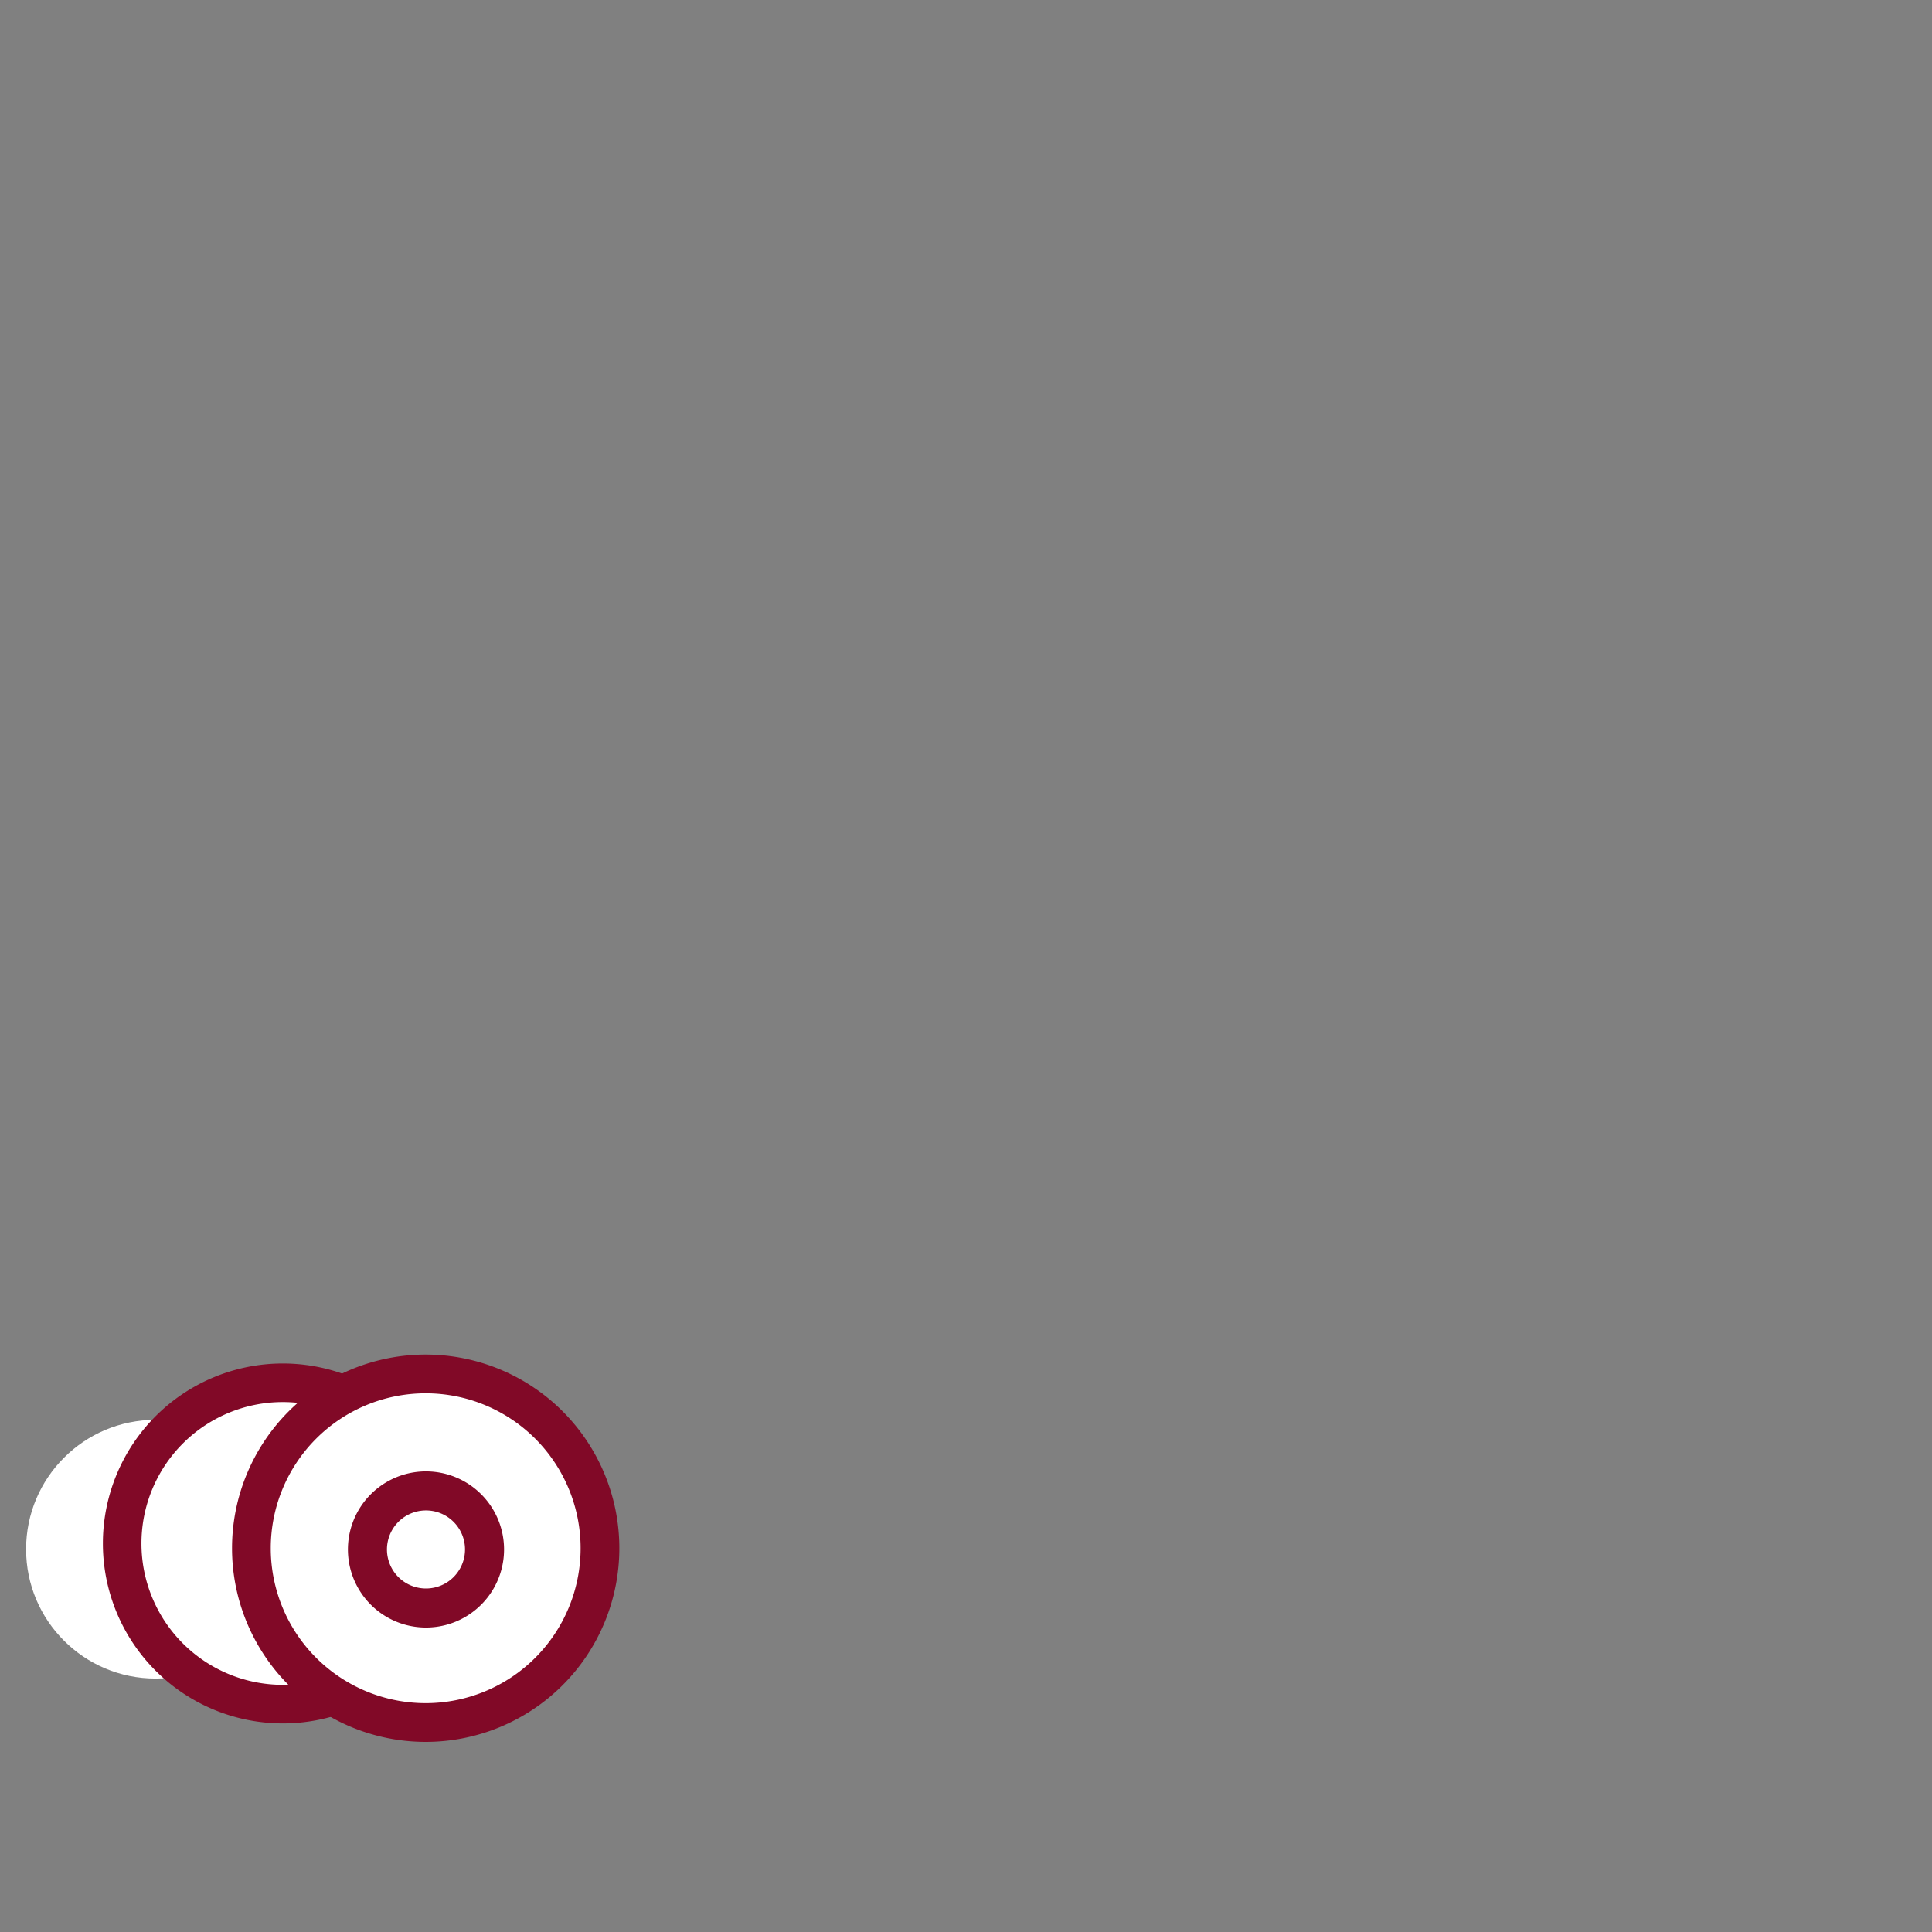<?xml version="1.0" encoding="UTF-8" standalone="no"?>
<!-- Created with Inkscape (http://www.inkscape.org/) -->

<svg
   xmlns:dc="http://purl.org/dc/elements/1.1/"
   xmlns:cc="http://creativecommons.org/ns#"
   xmlns:rdf="http://www.w3.org/1999/02/22-rdf-syntax-ns#"
   xmlns:svg="http://www.w3.org/2000/svg"
   xmlns="http://www.w3.org/2000/svg"
   xmlns:sodipodi="http://sodipodi.sourceforge.net/DTD/sodipodi-0.dtd"
   xmlns:inkscape="http://www.inkscape.org/namespaces/inkscape"
   width="150"
   height="150"
   id="svg2"
   version="1.1"
   inkscape:version="0.48.2 r9819"
   sodipodi:docname="logo_red.ink.svg">
  <rect width="100%" height="100%" fill="#808080" stroke="none"/>
  <defs
     id="defs4" />
  <sodipodi:namedview
     id="base"
     pagecolor="#810927"
     bordercolor="#666666"
     borderopacity="1.0"
     inkscape:pageopacity="1"
     inkscape:pageshadow="2"
     inkscape:zoom="4.1398438"
     inkscape:cx="81.966545"
     inkscape:cy="91.772911"
     inkscape:document-units="px"
     inkscape:current-layer="g3039"
     showgrid="true"
     inkscape:window-width="1674"
     inkscape:window-height="926"
     inkscape:window-x="209"
     inkscape:window-y="38"
     inkscape:window-maximized="0"
     showguides="false"
     inkscape:snap-global="false">
    <inkscape:grid
       type="xygrid"
       id="grid2989"
       empspacing="5"
       visible="false"
       enabled="true"
       snapvisiblegridlinesonly="true" />
    <sodipodi:guide
       position="0,0"
       orientation="0,150"
       id="guide3843" />
    <sodipodi:guide
       position="150,0"
       orientation="-150,0"
       id="guide3845" />
    <sodipodi:guide
       position="150,150"
       orientation="0,-150"
       id="guide3847" />
    <sodipodi:guide
       position="0,150"
       orientation="150,0"
       id="guide3849" />
  </sodipodi:namedview>
  <g
     transform="translate(0,-902.362)"
     id="g2987"
     inkscape:groupmode="layer"
     inkscape:label="leftcircle"
     sodipodi:insensitive="true">
    <path
       transform="matrix(0.095,0,0,0.095,-3.946,957.139)"
       d="m 274.286,689.505 c 0,58.384 -47.33,105.714 -105.714,105.714 -58.384,0 -105.714,-47.33 -105.714,-105.714 0,-58.384 47.33,-105.714 105.714,-105.714 58.384,0 105.714,47.33 105.714,105.714 z"
       sodipodi:ry="105.71429"
       sodipodi:rx="105.71429"
       sodipodi:cy="689.50507"
       sodipodi:cx="168.57143"
       id="path2989"
       style="fill:#ffffff;fill-opacity:1;stroke:#ffffff;stroke-width:0;stroke-miterlimit:4;stroke-opacity:1;stroke-dasharray:none"
       sodipodi:type="arc" />
  </g>
  <g
     transform="translate(0,-902.362)"
     id="g3027"
     inkscape:groupmode="layer"
     inkscape:label="mask">
    <path
       transform="matrix(0.118,0,0,0.118,2.068,940.834)"
       d="m 274.286,689.505 a 105.714,105.714 0 1 1 -211.429,0 105.714,105.714 0 1 1 211.429,0 z"
       sodipodi:ry="105.71429"
       sodipodi:rx="105.71429"
       sodipodi:cy="689.50507"
       sodipodi:cx="168.57143"
       id="path3029"
       sodipodi:type="arc"
       style="fill:#ffffff;fill-opacity:1;stroke:#810927;stroke-width:25.374;stroke-miterlimit:4;stroke-opacity:1;stroke-dasharray:none" />
  </g>
  <g
     inkscape:label="rightcircle"
     inkscape:groupmode="layer"
     id="layer1"
     transform="translate(0,-902.362)">
    <path
       sodipodi:type="arc"
       style="fill:#ffffff;fill-opacity:1;stroke:#810927;stroke-width:23.492;stroke-miterlimit:4;stroke-opacity:1;stroke-dasharray:none"
       id="path2985"
       sodipodi:cx="168.57143"
       sodipodi:cy="689.50507"
       sodipodi:rx="105.71429"
       sodipodi:ry="105.71429"
       d="m 274.286,689.505 a 105.714,105.714 0 1 1 -211.429,0 105.714,105.714 0 1 1 211.429,0 z"
       transform="matrix(0.128,0,0,0.128,11.473,934.31)" />
  </g>
  <g
     inkscape:label="innerright"
     inkscape:groupmode="layer"
     id="g3039"
     transform="translate(0,-902.362)"
     style="display:inline">
    <path
       sodipodi:type="arc"
       style="fill:#ffffff;fill-opacity:1;stroke:#810927;stroke-width:70.485;stroke-miterlimit:4;stroke-opacity:1;stroke-dasharray:none"
       id="path3041"
       sodipodi:cx="168.57143"
       sodipodi:cy="689.50507"
       sodipodi:rx="105.71429"
       sodipodi:ry="105.71429"
       d="m 274.286,689.505 a 105.714,105.714 0 1 1 -211.429,0 105.714,105.714 0 1 1 211.429,0 z"
       transform="matrix(0.043,0,0,0.043,25.825,993.013)" />
  </g>
</svg>
